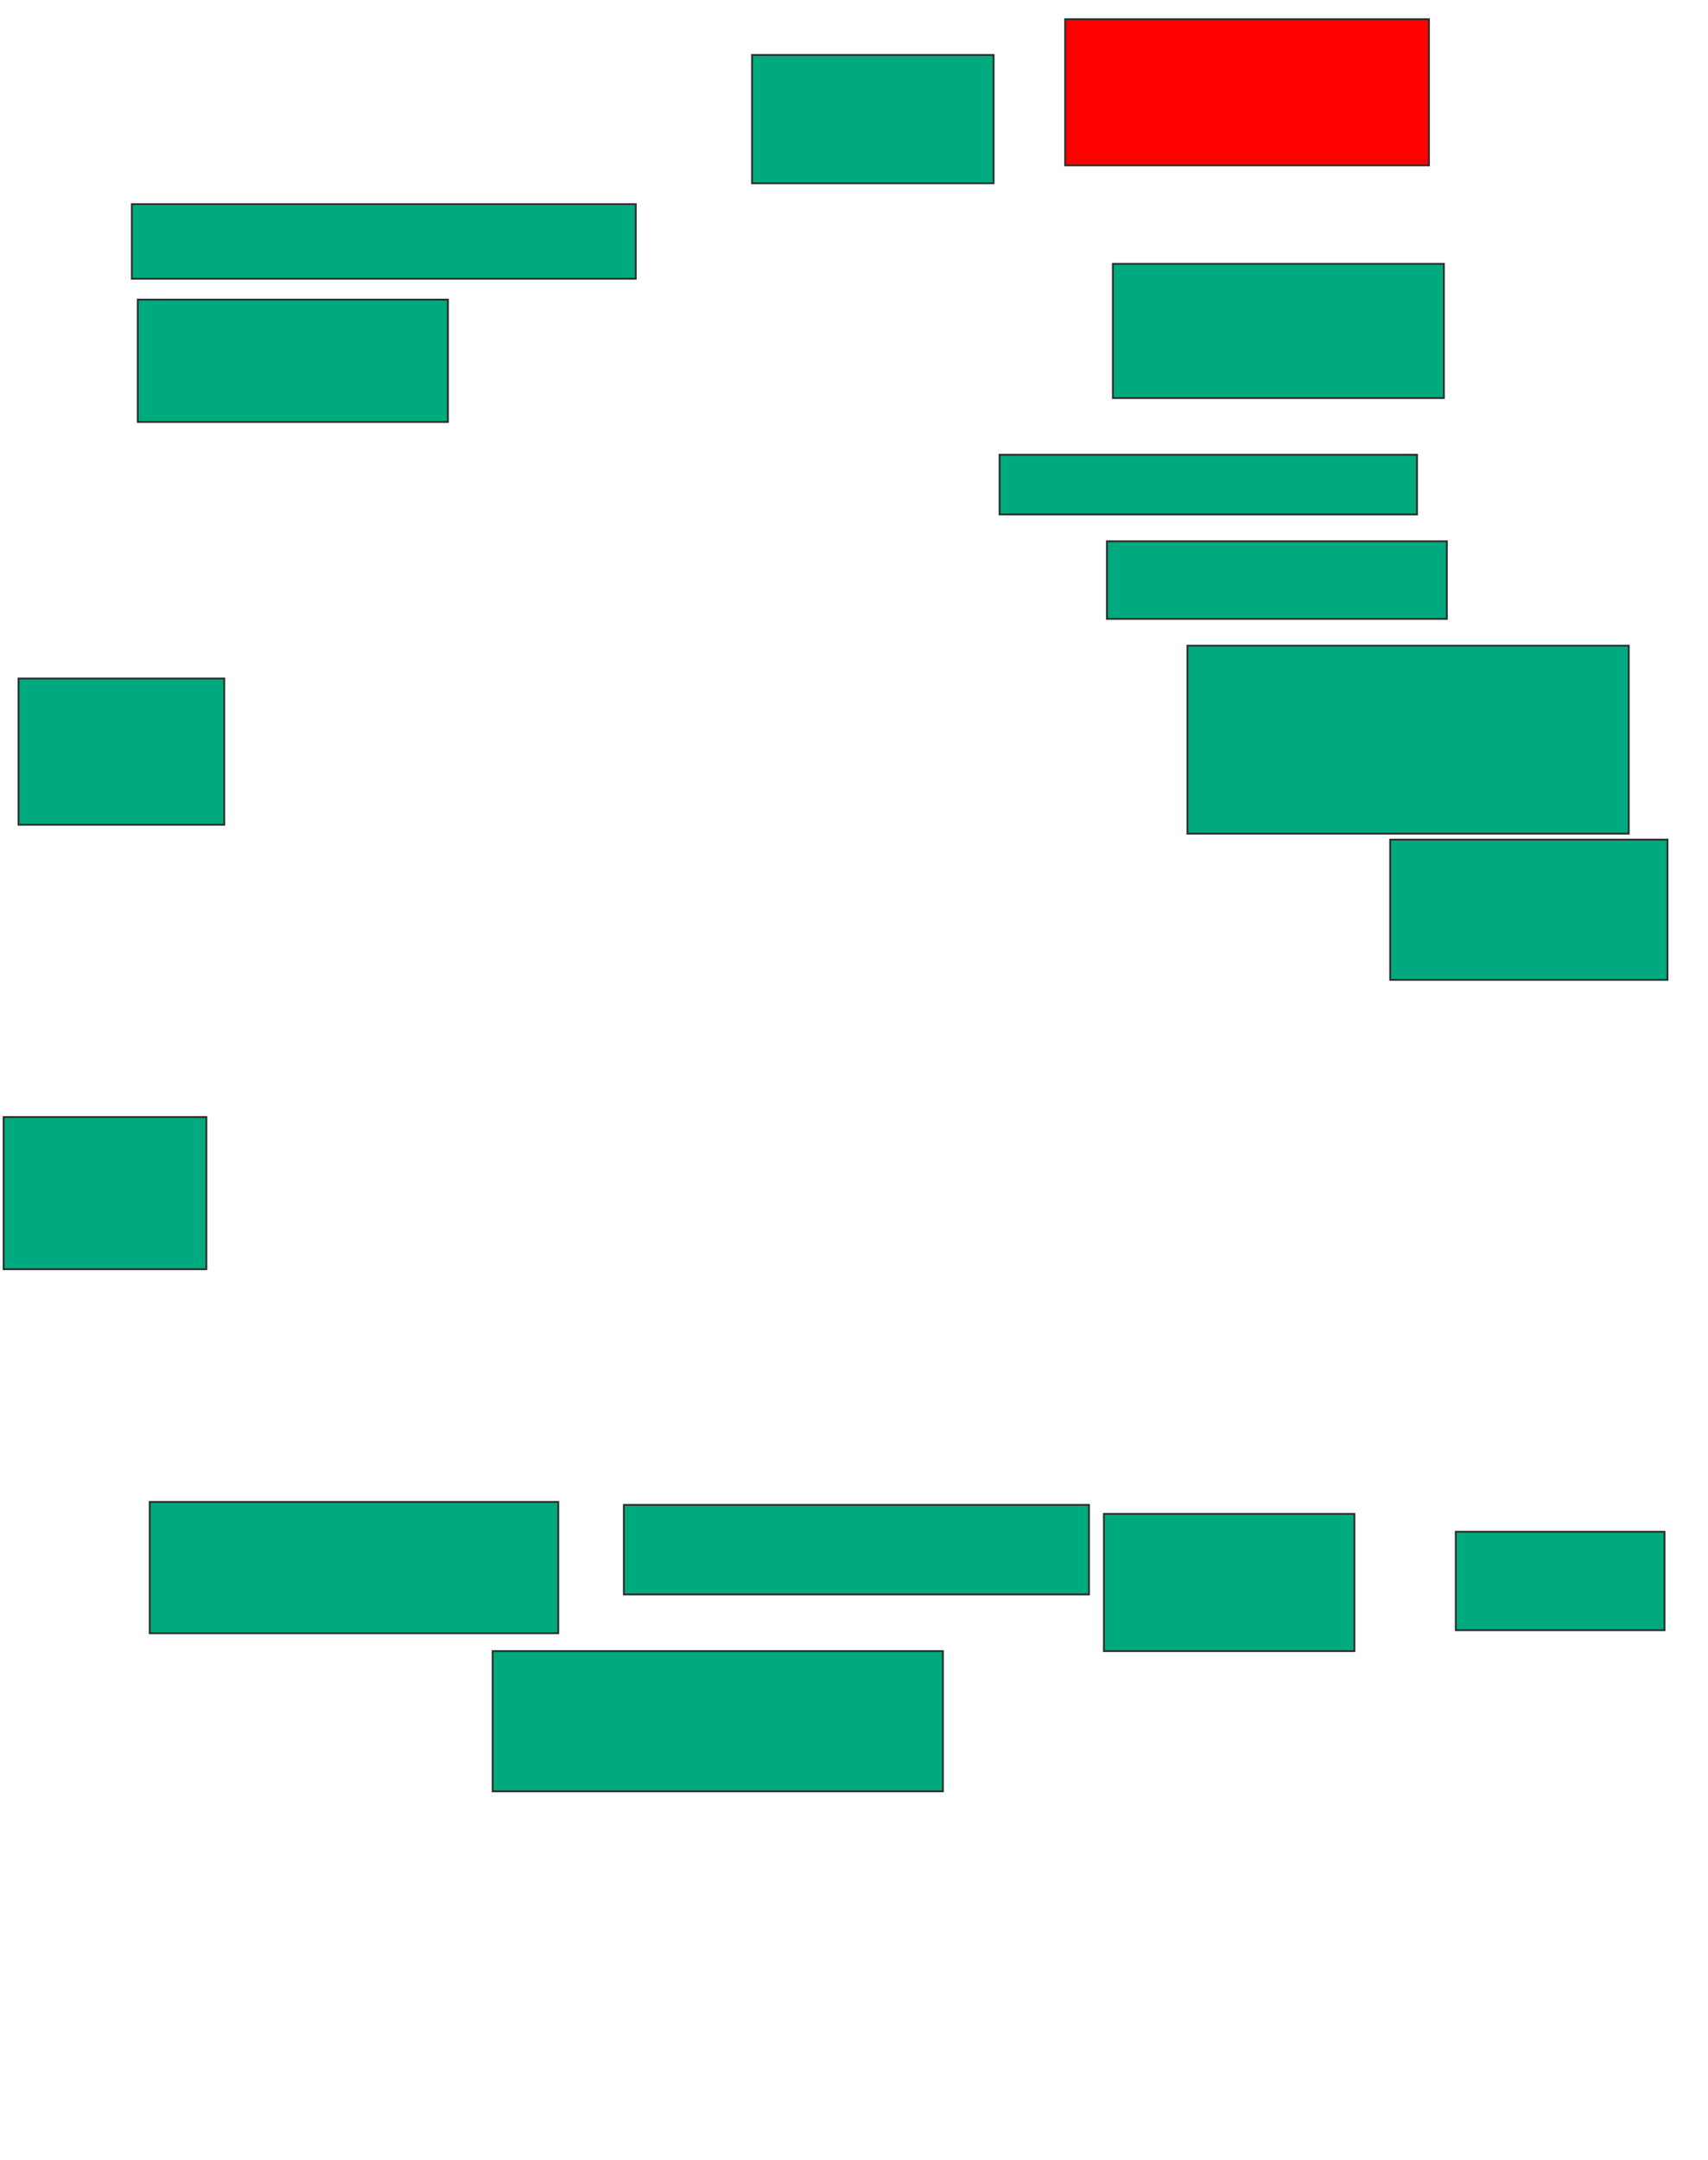 <svg xmlns="http://www.w3.org/2000/svg" width="939" height="1187">
 <!-- Created with Image Occlusion Enhanced -->
 <g>
  <title>Labels</title>
 </g>
 <g>
  <title>Masks</title>
  <rect id="23be7de2df7c403a84435e169be1aa25-ao-1" height="40.984" width="277.049" y="112.18" x="72.475" stroke="#2D2D2D" fill="#00AA7F"/>
  <rect id="23be7de2df7c403a84435e169be1aa25-ao-2" height="67.213" width="170.492" y="164.639" x="75.754" stroke="#2D2D2D" fill="#00AA7F"/>
  <rect id="23be7de2df7c403a84435e169be1aa25-ao-3" height="80.328" width="113.115" y="372.836" x="10.18" stroke="#2D2D2D" fill="#00AA7F"/>
  <rect id="23be7de2df7c403a84435e169be1aa25-ao-4" height="83.607" width="111.475" y="613.82" x="1.984" stroke="#2D2D2D" fill="#00AA7F"/>
  <rect id="23be7de2df7c403a84435e169be1aa25-ao-5" height="72.131" width="224.59" y="825.295" x="82.312" stroke="#2D2D2D" fill="#00AA7F"/>
  <rect id="23be7de2df7c403a84435e169be1aa25-ao-6" height="77.049" width="247.541" y="907.262" x="270.836" stroke="#2D2D2D" fill="#00AA7F"/>
  <rect id="23be7de2df7c403a84435e169be1aa25-ao-7" height="49.18" width="255.738" y="826.934" x="342.967" stroke="#2D2D2D" fill="#00AA7F"/>
  <rect stroke="#2D2D2D" id="23be7de2df7c403a84435e169be1aa25-ao-8" height="75.41" width="137.705" y="831.852" x="606.902" fill="#00AA7F"/>
  <rect id="23be7de2df7c403a84435e169be1aa25-ao-9" height="54.098" width="114.754" y="841.689" x="800.344" stroke-linecap="null" stroke-linejoin="null" stroke-dasharray="null" stroke="#2D2D2D" fill="#00AA7F"/>
  <rect id="23be7de2df7c403a84435e169be1aa25-ao-10" height="77.049" width="152.459" y="461.361" x="764.279" stroke-linecap="null" stroke-linejoin="null" stroke-dasharray="null" stroke="#2D2D2D" fill="#00AA7F"/>
  <rect id="23be7de2df7c403a84435e169be1aa25-ao-11" height="103.279" width="242.623" y="354.803" x="652.803" stroke-linecap="null" stroke-linejoin="null" stroke-dasharray="null" stroke="#2D2D2D" fill="#00AA7F"/>
  <rect id="23be7de2df7c403a84435e169be1aa25-ao-12" height="42.623" width="186.885" y="297.426" x="608.541" stroke-linecap="null" stroke-linejoin="null" stroke-dasharray="null" stroke="#2D2D2D" fill="#00AA7F"/>
  <rect id="23be7de2df7c403a84435e169be1aa25-ao-13" height="32.787" width="229.508" y="249.885" x="549.525" stroke-linecap="null" stroke-linejoin="null" stroke-dasharray="null" stroke="#2D2D2D" fill="#00AA7F"/>
  <rect id="23be7de2df7c403a84435e169be1aa25-ao-14" height="73.77" width="181.967" y="144.967" x="611.82" stroke-linecap="null" stroke-linejoin="null" stroke-dasharray="null" stroke="#2D2D2D" fill="#00AA7F"/>
  <rect id="23be7de2df7c403a84435e169be1aa25-ao-15" height="80.328" width="200" y="10.541" x="585.59" stroke-linecap="null" stroke-linejoin="null" stroke-dasharray="null" stroke="#2D2D2D" fill="#FF0000" class="qshape"/>
  <rect id="23be7de2df7c403a84435e169be1aa25-ao-16" height="70.492" width="132.787" y="30.213" x="413.459" stroke-linecap="null" stroke-linejoin="null" stroke-dasharray="null" stroke="#2D2D2D" fill="#00AA7F"/>
 </g>
</svg>